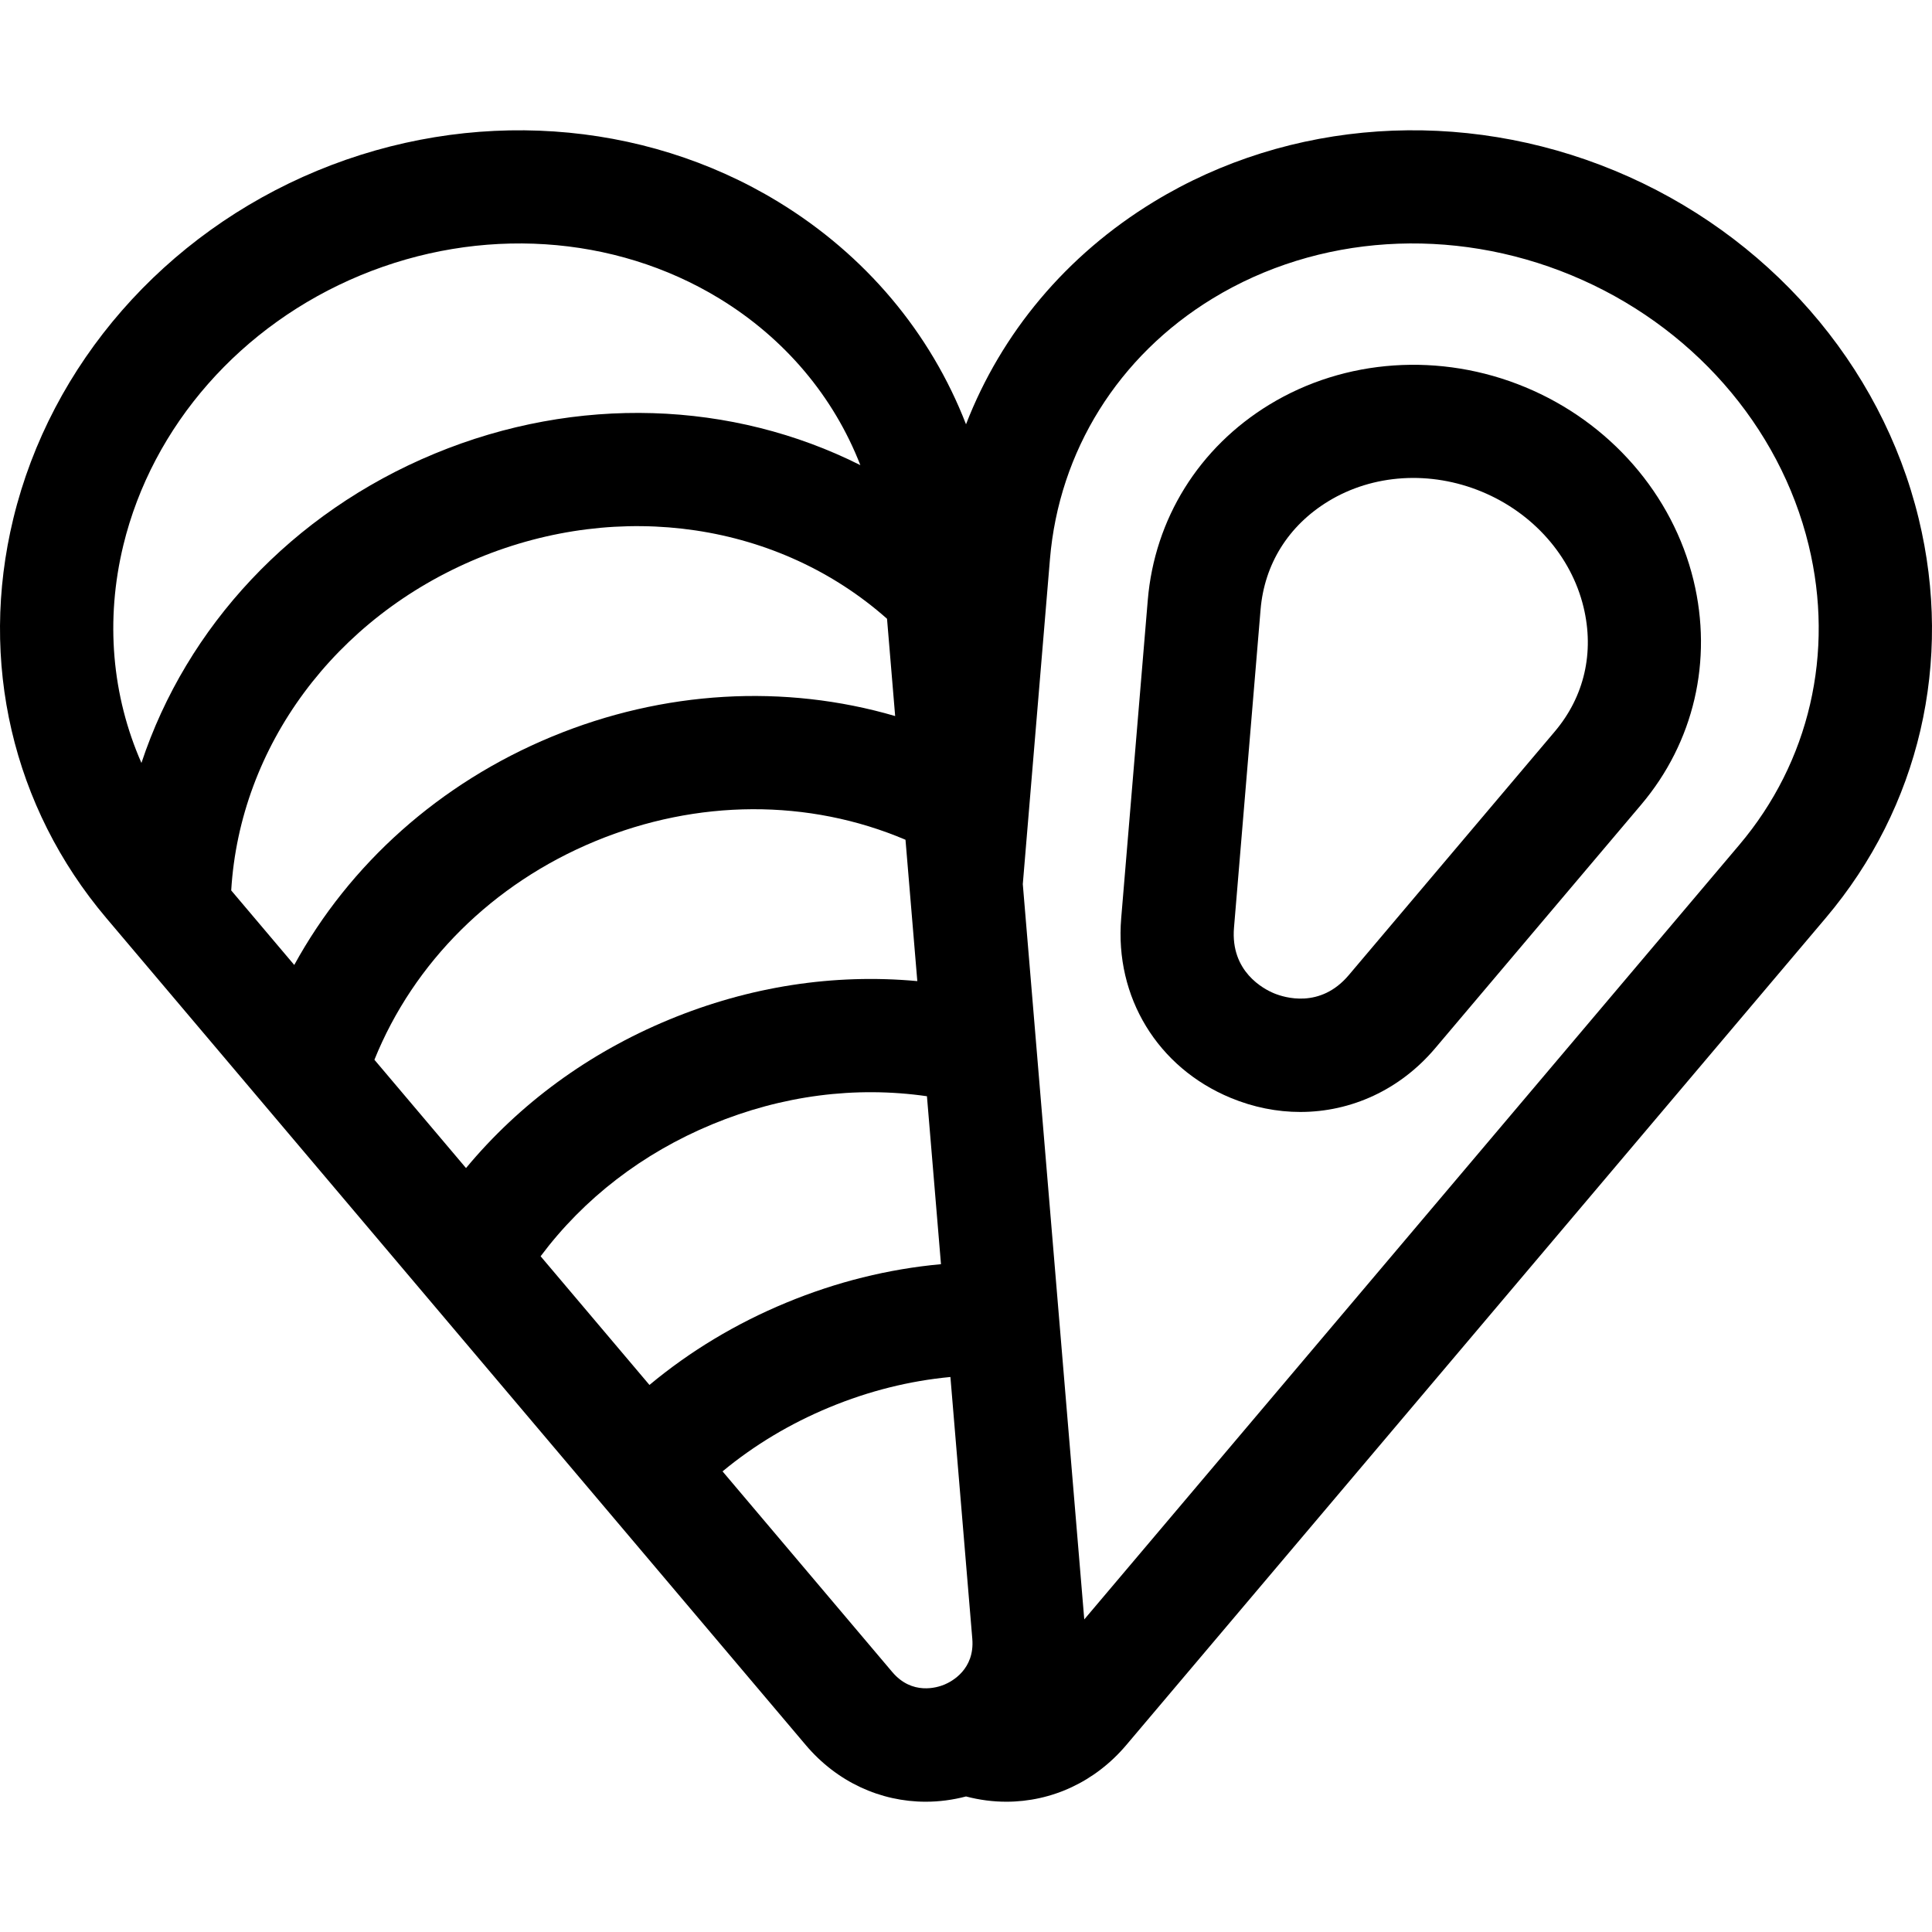 <svg id="Capa_1" enable-background="new 0 0 512.015 512.015" height="512" viewBox="0 0 512.015 512.015" width="512" xmlns="http://www.w3.org/2000/svg"><g><path d="m404.178 102.588c-22.425-9.288-47.754-7.553-67.76 4.641-18.687 11.39-30.438 30.281-32.238 51.829l-7.043 84.29c-1.747 20.898 9.645 39.587 29.02 47.611 6.064 2.512 12.312 3.731 18.452 3.731 13.478 0 26.43-5.879 35.733-16.88l54.619-64.584c13.963-16.511 19.012-38.178 13.851-59.445-5.525-22.768-22.21-41.906-44.634-51.193zm7.877 91.266-54.62 64.585c-7.558 8.936-17.065 5.937-19.799 4.805-2.734-1.133-11.578-5.733-10.604-17.397l7.043-84.29c1.009-12.071 7.386-22.268 17.956-28.71 11.858-7.228 27.059-8.178 40.667-2.541 13.607 5.636 23.686 17.057 26.96 30.551 2.92 12.029.22 23.748-7.603 32.997z"/><path d="m508.487 137.435c-9.939-40.961-40.052-75.429-80.552-92.204-40.499-16.775-86.165-13.691-122.156 8.244-23.212 14.147-40.397 34.782-49.767 58.97-9.374-24.188-26.568-44.821-49.781-58.969-35.991-21.935-81.656-25.015-122.156-8.238-40.499 16.776-70.61 51.246-80.548 92.206-9.192 37.886-.219 76.456 24.618 105.822l185.398 219.205c8.278 9.787 19.8 15.018 31.792 15.018 3.542 0 7.125-.465 10.678-1.395 3.553.93 7.136 1.395 10.679 1.395 11.992 0 23.516-5.231 31.792-15.019l185.389-219.213c24.836-29.367 33.807-67.937 24.614-105.822zm-365.214 195.497c11.459-15.319 26.997-27.315 45.488-34.974 18.492-7.659 37.961-10.165 56.895-7.436l3.721 44.509c-13.942 1.276-27.684 4.685-41.028 10.213-13.344 5.527-25.472 12.835-36.233 21.791zm91.805-168.946 2.155 25.779c-29.329-8.569-61.375-6.806-91.022 5.474-29.646 12.281-53.551 33.696-68.23 60.494l-16.706-19.752c2.294-38.16 27.451-72.327 65.349-88.026 37.899-15.7 79.848-9.329 108.454 16.031zm-77.386 58.97c27.119-11.234 56.663-11.292 82.281-.404l3.132 37.463c-22.079-2.041-44.501 1.393-65.826 10.227-21.325 8.833-39.607 22.26-53.776 39.317l-24.277-28.704c10.417-25.815 31.349-46.665 58.466-57.899zm-125.011-78.439c7.688-31.687 31.193-58.438 62.876-71.562 31.681-13.126 67.219-10.83 95.062 6.139 17.434 10.625 30.347 26.081 37.39 44.177-33.913-17.039-75.056-18.693-112.865-3.031-37.809 15.663-65.73 45.925-77.661 81.954-7.817-17.777-9.616-37.836-4.802-57.677zm158.809 245.424c8.403-6.958 17.888-12.653 28.339-16.981 10.451-4.33 21.185-7.01 32.047-8.032l5.8 69.378c.681 8.143-5.494 11.355-7.403 12.146-1.908.791-8.548 2.887-13.824-3.354zm269.476-166.057-173.615 205.29-16.29-194.868 7.194-86.098c2.396-28.676 18.119-53.867 43.138-69.116 27.841-16.969 63.379-19.265 95.063-6.143s55.189 39.874 62.878 71.56c6.908 28.473.214 57.404-18.368 79.375z"/></g></svg>